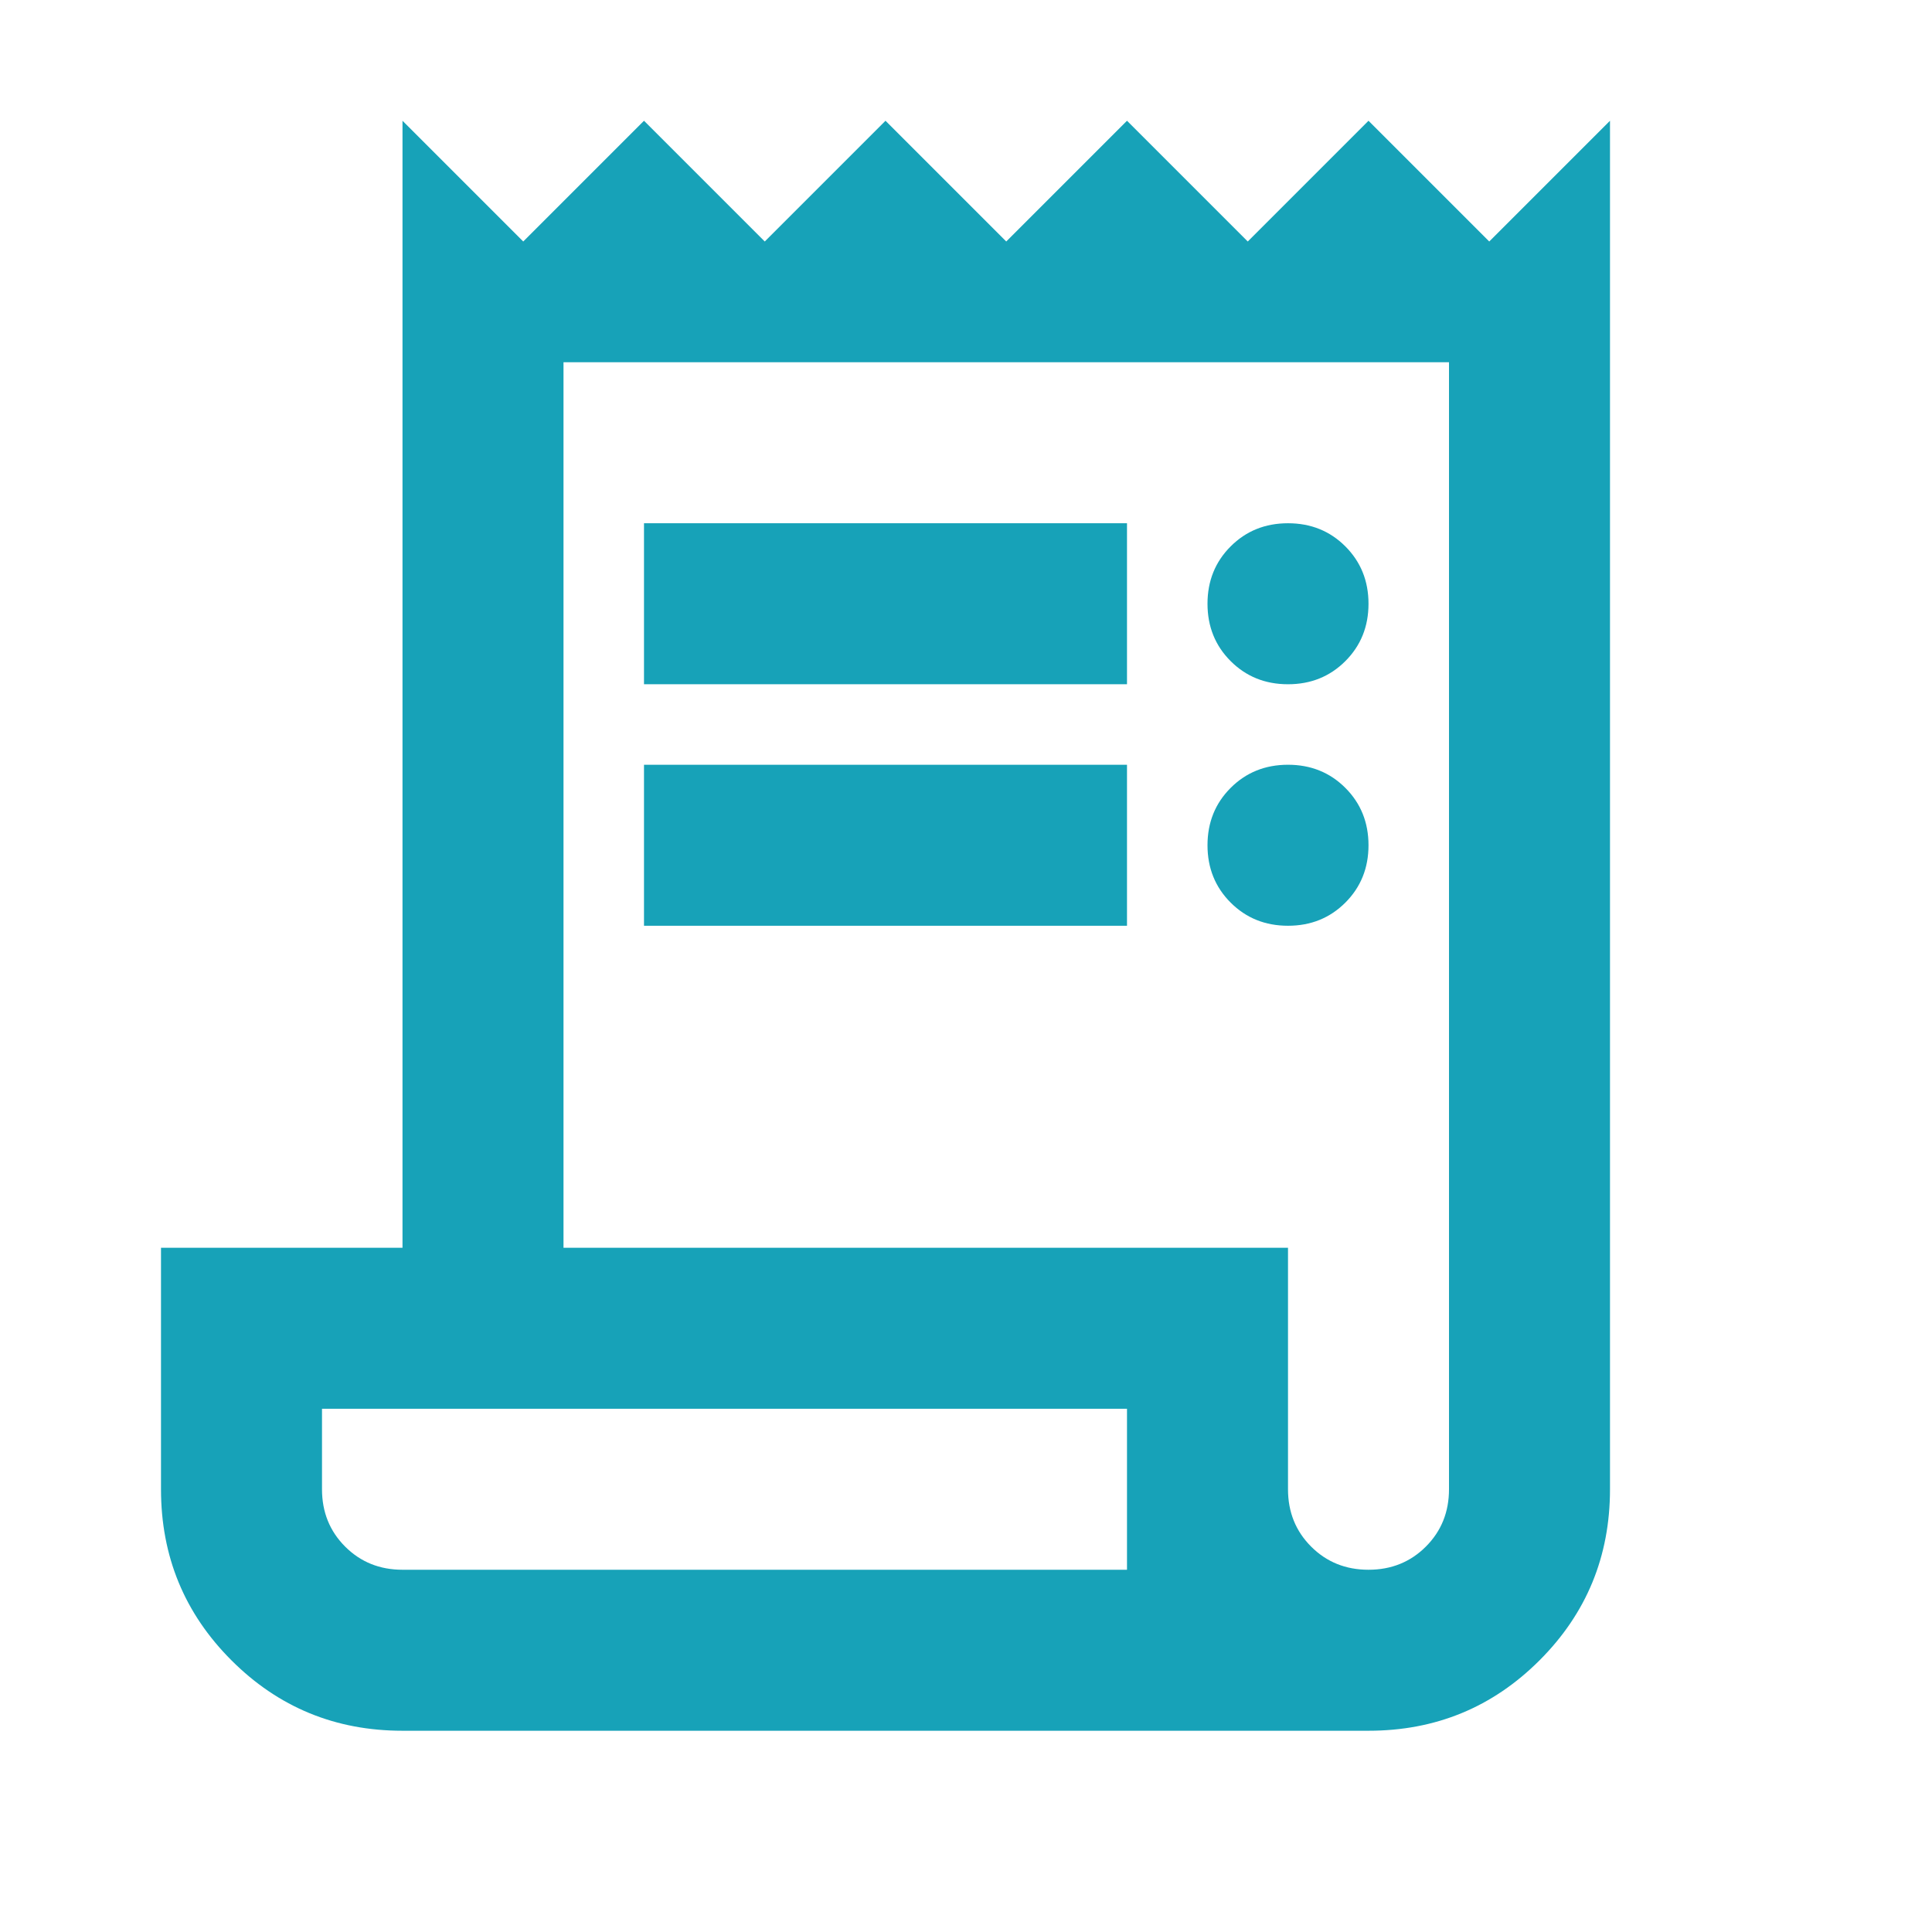 <svg width="48" height="48" viewBox="0 0 48 48" fill="none" xmlns="http://www.w3.org/2000/svg">
<g clip-path="url(#clip0_18368_818)">
<path d="M10 43C8.333 43 6.917 42.417 5.75 41.25C4.583 40.083 4 38.667 4 37V31H10V3L13 6L16 3L19 6L22 3L25 6L28 3L31 6L34 3L37 6L40 3V37C40 38.667 39.417 40.083 38.25 41.25C37.083 42.417 35.667 43 34 43H10ZM34 39C34.567 39 35.042 38.808 35.425 38.425C35.808 38.042 36 37.567 36 37V9H14V31H32V37C32 37.567 32.192 38.042 32.575 38.425C32.958 38.808 33.433 39 34 39ZM16 17V13H28V17H16ZM16 23V19H28V23H16ZM32 17C31.433 17 30.958 16.808 30.575 16.425C30.192 16.042 30 15.567 30 15C30 14.433 30.192 13.958 30.575 13.575C30.958 13.192 31.433 13 32 13C32.567 13 33.042 13.192 33.425 13.575C33.808 13.958 34 14.433 34 15C34 15.567 33.808 16.042 33.425 16.425C33.042 16.808 32.567 17 32 17ZM32 23C31.433 23 30.958 22.808 30.575 22.425C30.192 22.042 30 21.567 30 21C30 20.433 30.192 19.958 30.575 19.575C30.958 19.192 31.433 19 32 19C32.567 19 33.042 19.192 33.425 19.575C33.808 19.958 34 20.433 34 21C34 21.567 33.808 22.042 33.425 22.425C33.042 22.808 32.567 23 32 23ZM10 39H28V35H8V37C8 37.567 8.192 38.042 8.575 38.425C8.958 38.808 9.433 39 10 39Z" fill="#17A2B8"/>
</g>
<defs>
<clipPath id="clip0_18368_818">
<rect width="48" height="48" fill="white"/>
</clipPath>
</defs>
</svg>
